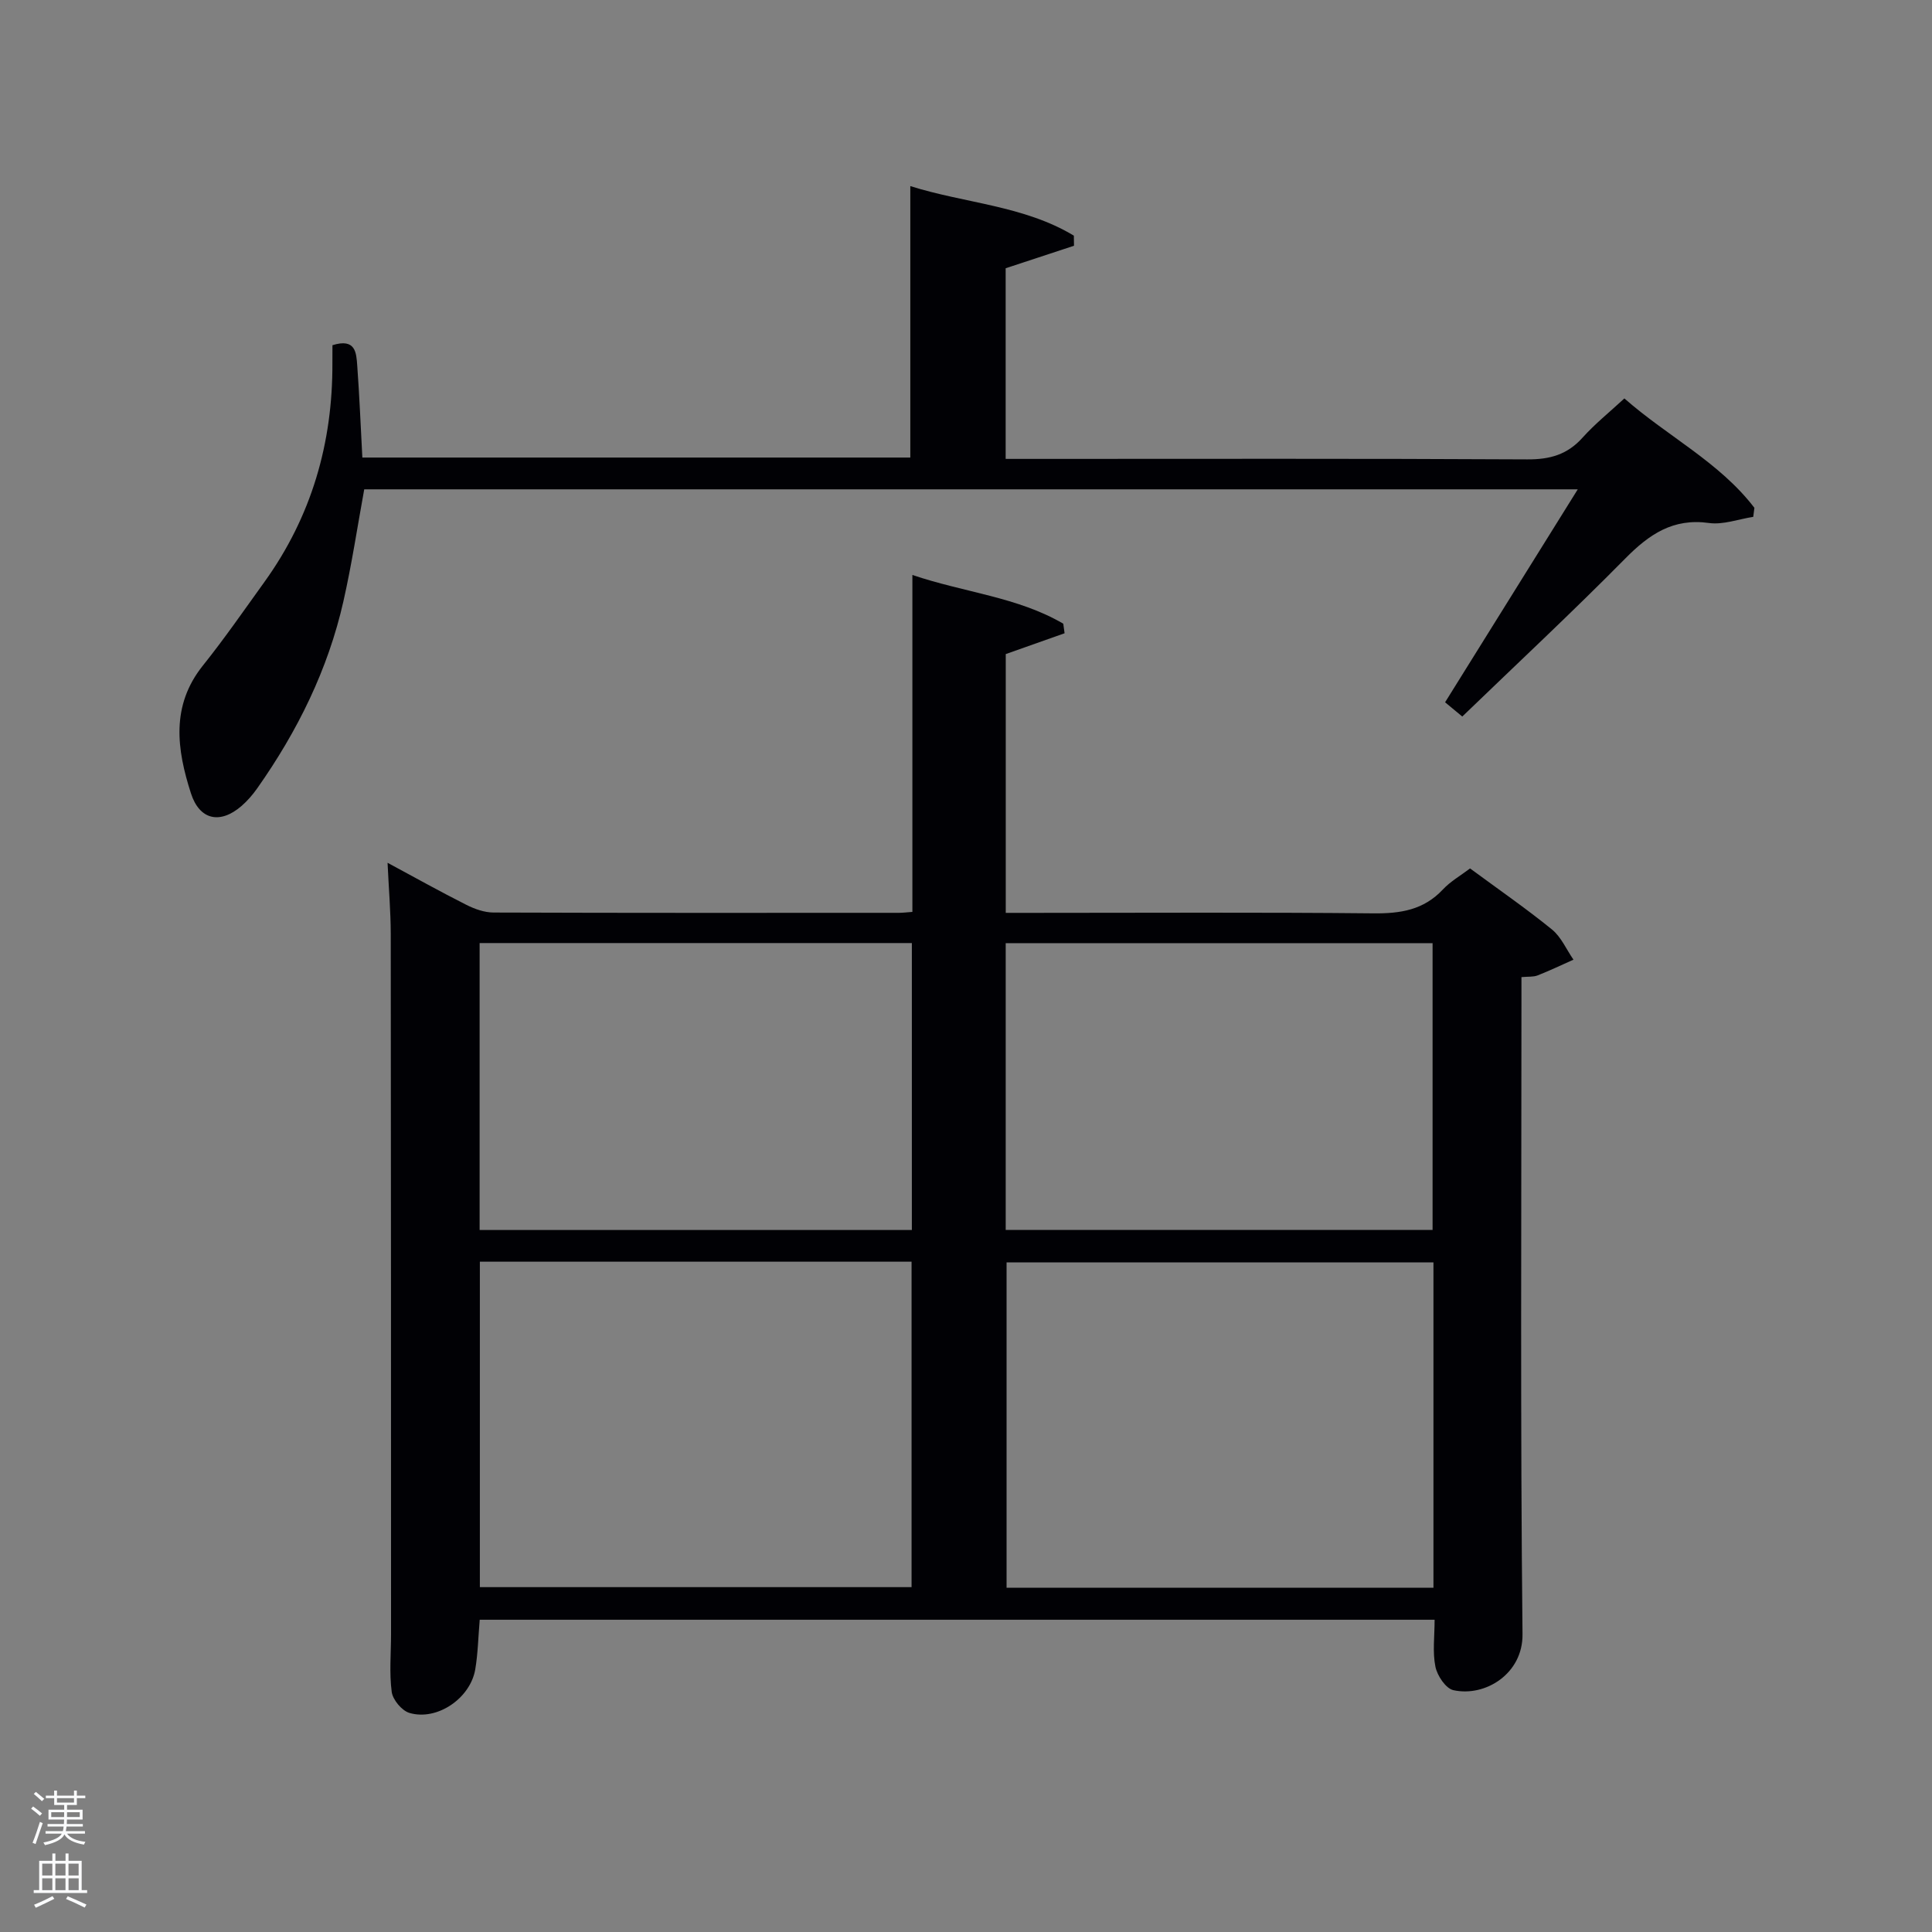 <svg enable-background="new 0 0 400 400" viewBox="0 0 400 400" xmlns="http://www.w3.org/2000/svg"><rect x="0" y="0" width="400" height="400" fill="#808080" stroke="none"/><path d="m6.44 374.46.42-.45c.65.47 1.27.95 1.85 1.44l-.45.49c-.65-.56-1.25-1.06-1.82-1.48m.93 7.33-.63-.26c.55-1.36 1.05-2.8 1.52-4.33.19.1.38.19.59.27-.46 1.29-.95 2.73-1.48 4.32m-.38-10.38.44-.42c.43.34 1.01.82 1.74 1.44l-.49.49c-.53-.51-1.09-1.01-1.69-1.51m2.5.35h1.72v-1.04h.59v1.04h3.52v-1.04h.59v1.04h1.75v.53h-1.75v1.42h-2.03v.97h3.22v2.03h-3.24c0 .35-.01.66-.03.93h3.32v.53h-3.37c-.03.27-.08.58-.15.94h3.96v.53h-3.71c.67.92 1.93 1.48 3.79 1.68-.13.24-.23.44-.29.59-2.13-.38-3.48-1.08-4.04-2.12-.43.97-1.77 1.72-4.03 2.23-.09-.19-.2-.37-.33-.55 2.1-.42 3.37-1.03 3.81-1.83h-3.36v-.53h3.58c.08-.29.13-.61.16-.94h-3.33v-.53h3.39c.02-.27.04-.58.04-.93h-3.23v-2.03h3.25v-.97h-2.07v-1.42h-1.73zm1.12 3.44v1h2.65c.01-.3.02-.44.02-.4v-.25-.35zm1.19-2h3.52v-.91h-3.52zm4.71 2h-2.63v.59c0 .15-.01.28-.01.4h2.64z" fill="#fafbfc"/><path d="m13.56 383.74h.63v1.52h2.72v6.07h1.13v.6h-11.06v-.6h1.13v-6.07h2.73v-1.52h.63v1.52h2.1v-1.52zm-2.69 8.83.38.56c-1.24.63-2.53 1.25-3.85 1.85-.1-.21-.21-.42-.34-.63 1.36-.55 2.63-1.15 3.81-1.78m-2.13-4.27h2.1v-2.45h-2.1zm0 3.04h2.1v-2.46h-2.1zm2.72-3.04h2.1v-2.45h-2.1zm0 3.04h2.1v-2.46h-2.1zm6.07 3.6c-1.41-.71-2.7-1.3-3.86-1.78l.35-.56c1.45.62 2.75 1.19 3.88 1.72zm-1.25-9.09h-2.1v2.45h2.1zm-2.09 5.49h2.1v-2.46h-2.1z" fill="#fafbfc"/><g fill="#010105"><path d="m99.32 335.35c-.31 3.66-.37 6.99-.92 10.25-1.01 6.03-7.92 10.74-13.64 9.04-1.57-.47-3.44-2.72-3.66-4.35-.52-3.93-.14-7.97-.14-11.97-.01-48.33 0-96.67-.06-145-.01-4.63-.41-9.27-.66-14.69 5.66 3.05 10.93 5.99 16.32 8.71 1.71.86 3.72 1.58 5.6 1.59 28 .1 56 .07 84 .06.79 0 1.58-.11 2.74-.19 0-23.21 0-46.13 0-69.76 10.74 3.64 21.75 4.54 31.24 10.09.09.66.18 1.32.27 1.98-3.99 1.41-7.98 2.82-12.18 4.31v53.58h5.59c23.5 0 47-.14 70.5.1 5.6.06 10.43-.68 14.42-4.95 1.56-1.67 3.64-2.85 5.62-4.35 5.79 4.27 11.54 8.24 16.96 12.64 1.91 1.56 2.99 4.14 4.45 6.25-2.47 1.1-4.91 2.27-7.43 3.26-.87.34-1.91.22-3.34.35v6.06c0 43.33-.24 86.67.22 130 .09 8.19-7.75 13.03-14.32 11.57-1.57-.35-3.33-2.99-3.71-4.85-.62-3.01-.17-6.24-.17-9.73-65.63 0-131.53 0-197.7 0zm.03-74.13v67.38h89.38c0-22.65 0-44.91 0-67.38-29.84 0-59.43 0-89.38 0zm197.43.14c-29.79 0-59.16 0-88.38 0v67.37h88.38c0-22.52 0-44.78 0-67.37zm-107.99-66.11c-30.15 0-59.73 0-89.49 0v59.41h89.49c0-19.92 0-39.51 0-59.41zm19.43 59.4h88.38c0-20.07 0-39.77 0-59.38-29.65 0-58.91 0-88.38 0z"/><path d="m68.83 71.47c4.81-1.51 4.94 1.58 5.13 4.19.46 6.27.71 12.55 1.06 19.07h113.45c0-18.46 0-36.97 0-56.2 11.32 3.57 23.51 4.02 33.86 10.26.01.7.02 1.39.03 2.09-4.71 1.55-9.42 3.1-14.15 4.66v39.47h5.54c34.15 0 68.3-.09 102.45.1 4.68.03 8.3-.98 11.45-4.5 2.53-2.82 5.53-5.23 8.66-8.12 8.95 7.87 19.69 13.2 26.92 22.65-.08.62-.16 1.24-.24 1.87-3.06.47-6.23 1.68-9.17 1.27-7.45-1.04-12.38 2.35-17.32 7.35-10.98 11.12-22.41 21.78-33.75 32.72-1.32-1.09-2.33-1.93-3.56-2.95 9.05-14.53 18.06-28.99 27.47-44.09-84.3 0-167.66 0-251.25 0-1.4 7.67-2.57 15.49-4.31 23.18-3.19 14.12-9.51 26.89-17.82 38.69-.95 1.35-2.06 2.64-3.3 3.71-4.4 3.79-8.66 2.92-10.45-2.65-2.91-9.05-4.21-18.09 2.48-26.45 4.47-5.58 8.54-11.48 12.72-17.28 9.76-13.55 14.17-28.78 14.09-45.39 0-1.16.01-2.3.01-3.65z"/></g></svg>